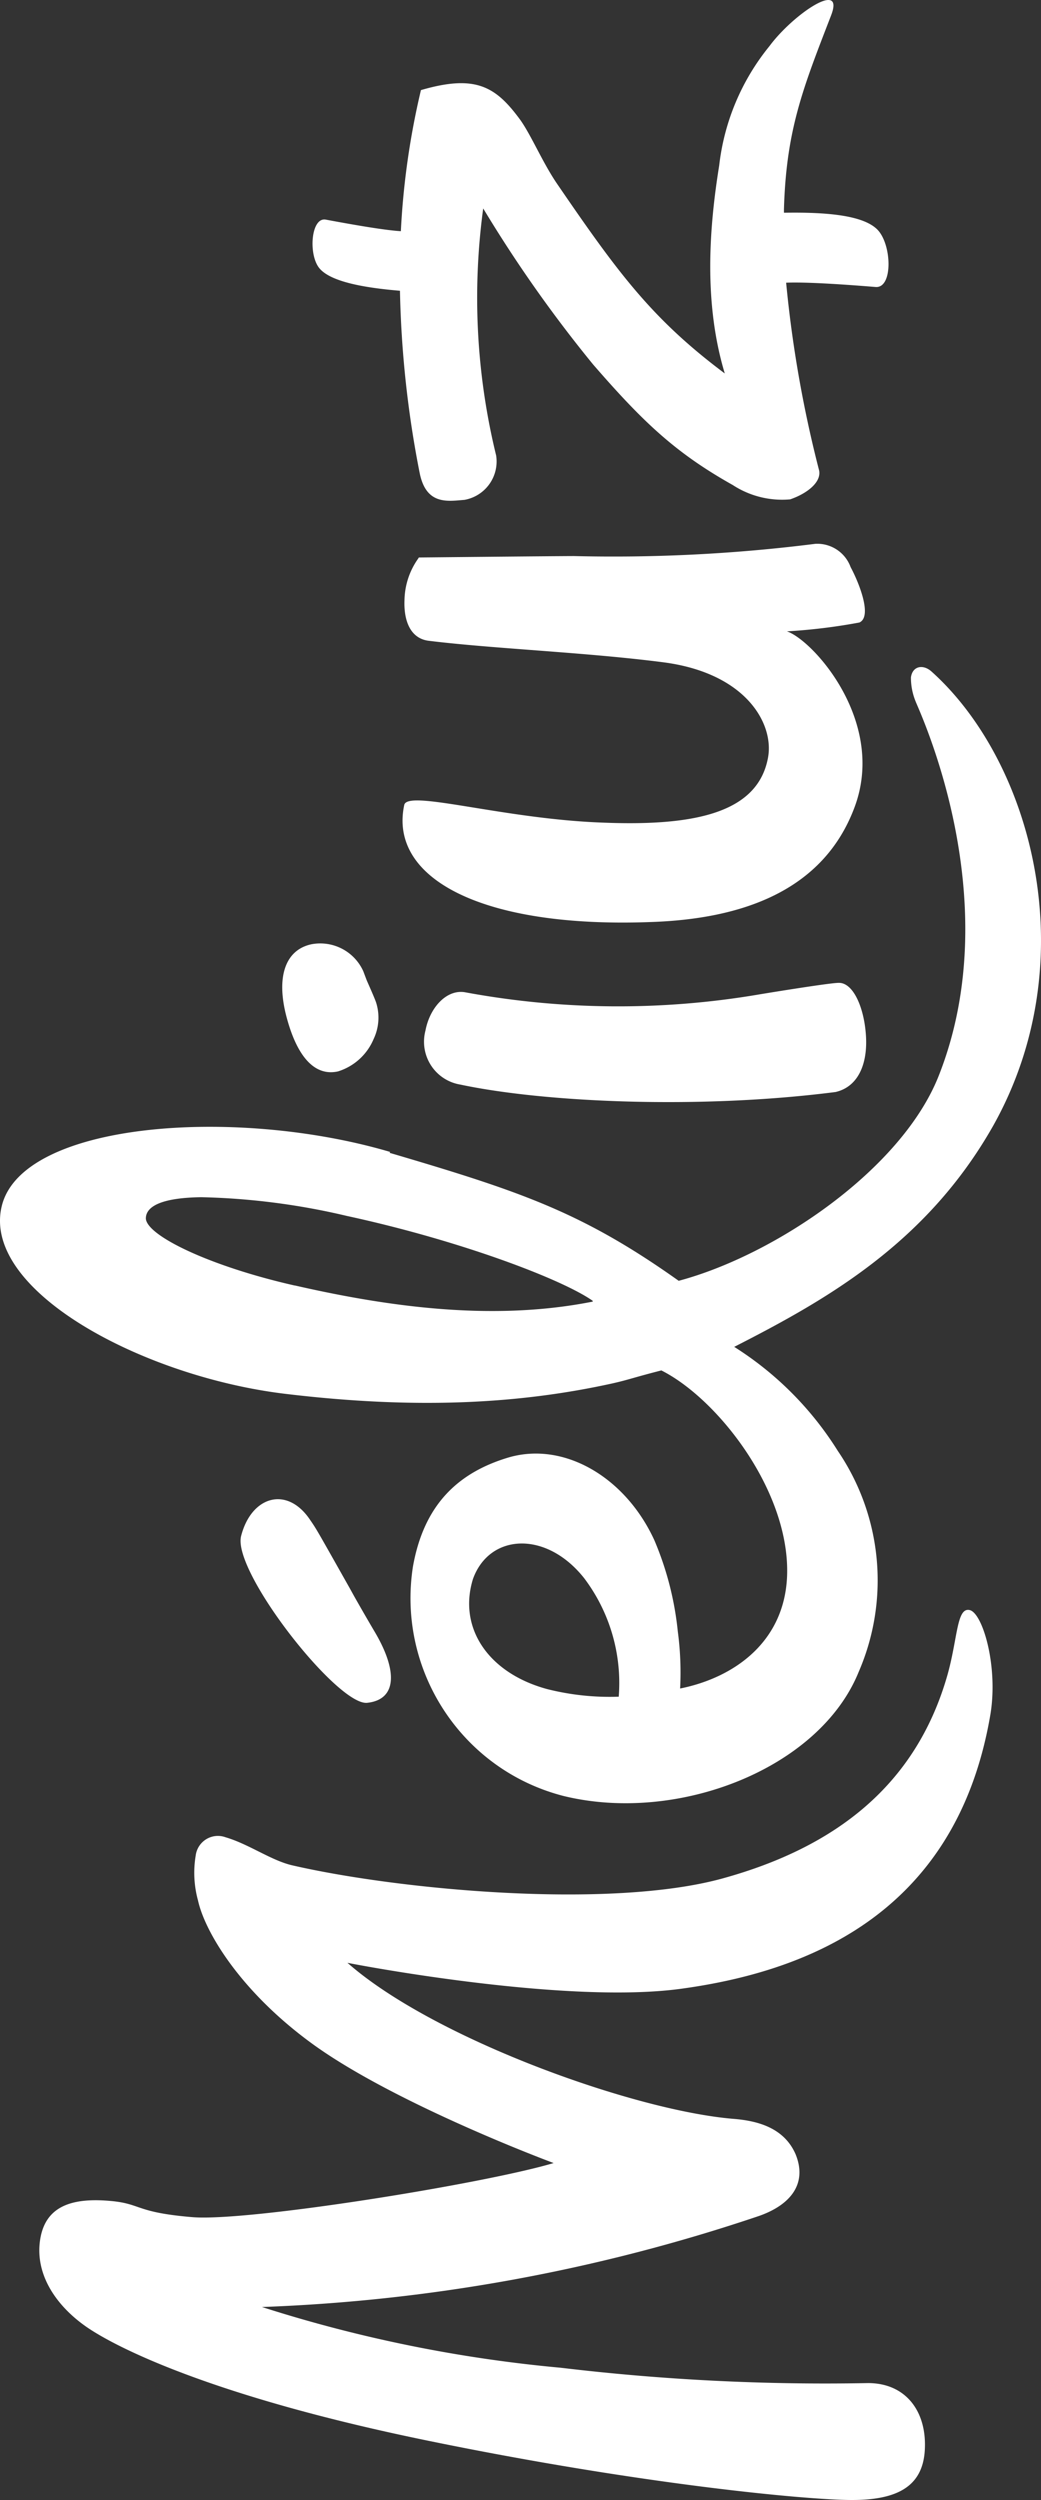 <svg width="80" height="192" xmlns="http://www.w3.org/2000/svg"><rect width="100%" height="100%" fill="#333333" stroke="none"/><path d="M60.245 16.318v-.22c.17-6.142 1.473-9.348 3.622-14.911 1.084-2.797-2.925-.09-4.736 2.357a17.674 17.674 0 00-3.86 9.158c-.776 4.804-1.204 10.567.428 15.98-5.582-4.174-8.188-7.7-12.864-14.531-1.115-1.618-1.99-3.726-2.846-4.934-1.88-2.567-3.422-3.526-7.64-2.297a59.623 59.623 0 00-1.543 10.836c-1.184-.07-3.422-.45-5.77-.889-1.134-.21-1.353 2.677-.497 3.726.855 1.048 3.452 1.508 6.198 1.737a80.09 80.09 0 001.512 13.983c.497 2.497 2.149 2.177 3.442 2.077a2.995 2.995 0 002.438-3.405 50.98 50.98 0 01-.995-18.977 102.303 102.303 0 008.447 11.985c3.86 4.445 6.337 6.792 10.734 9.259a6.943 6.943 0 004.408 1.099c1.313-.45 2.397-1.319 2.228-2.208a93.122 93.122 0 01-2.537-14.432c1.393-.06 4.07.1 6.875.33 1.353.11 1.254-3.306.12-4.425-1.135-1.118-4.03-1.328-7.154-1.278l-.01-.02zM32.14 42.895a5.678 5.678 0 00-1.055 3.176c-.07 1.658.487 2.996 1.9 3.146 4.975.61 12.058.879 17.998 1.648 6.367.829 8.516 4.734 8.039 7.32-.767 4.186-5.482 5.274-12.616 4.995-7.69-.26-15.082-2.567-15.34-1.359-1.205 5.643 5.968 9.479 18.962 8.99 6.855-.23 13.242-2.308 15.66-8.86 2.417-6.552-3.204-12.784-5.214-13.463 1.87-.11 3.73-.336 5.571-.68.995-.449 0-2.995-.676-4.254a2.726 2.726 0 00-2.716-1.788 123.647 123.647 0 01-18.525.94c-1.373 0-11.939.109-11.939.109l-.05.08zM26 82.276a4.374 4.374 0 002.716-2.487c.412-.871.48-1.867.19-2.786-.12-.37-.687-1.618-.737-1.748l-.249-.66a3.628 3.628 0 00-3.98-2.077c-1.99.42-2.755 2.467-1.91 5.623.846 3.156 2.239 4.545 3.98 4.135H26zm38.224 1.588c1.78-.42 2.507-2.257 2.308-4.534-.17-2.048-.995-3.886-2.09-3.846-.736 0-6.307.92-6.168.9a64.58 64.58 0 01-22.494-.17c-1.423-.28-2.746 1.138-3.084 2.936-.24.91-.086 1.878.424 2.667a3.322 3.322 0 002.252 1.478c6.437 1.368 18.356 1.917 28.852.57zm-35.488 41.359c-.418-.71-.905-1.548-1.522-2.637l-.348-.63c-2.587-4.584-2.537-4.504-3.045-5.243-1.76-2.616-4.507-1.817-5.293 1.259-.686 2.726 7.422 13.044 9.69 12.804 2.27-.24 2.398-2.427.518-5.553zm1.244-36.755C18.14 84.973 1.696 86.151.134 92.633c-1.562 6.482 10.834 13.094 21.778 14.412 10.148 1.219 18.067.76 25.15-.799 1.284-.29 1.543-.43 3.762-.998 4.228 2.127 9.6 8.918 9.67 15.26.06 5.444-3.98 8.32-8.228 9.17a23.762 23.762 0 00-.179-4.395 24.045 24.045 0 00-1.8-6.992c-2.23-4.864-6.965-7.61-11.223-6.352-3.9 1.169-6.497 3.656-7.332 8.39-1.233 7.994 3.79 15.618 11.6 17.608 8.755 2.127 19.63-2.087 22.654-9.528a17.666 17.666 0 00-1.602-16.98 25.32 25.32 0 00-7.96-7.99c7.154-3.645 14.805-7.99 19.899-16.978 7.133-12.704 2.984-27.965-4.736-34.887-.647-.58-1.462-.43-1.582.45a4.79 4.79 0 00.348 1.817c.17.52 7.183 15.082 1.801 28.745-2.835 7.23-12.615 13.812-19.997 15.78-7.422-5.273-12.148-6.861-22.216-9.828l.04-.07zm14.923 32.75a13.36 13.36 0 012.646 9.088 19.616 19.616 0 01-5.521-.589c-4.527-1.238-6.835-4.714-5.681-8.45 1.254-3.495 5.631-3.755 8.556-.05zM22.638 98.726c-6.526-1.479-11.361-3.826-11.43-5.144 0-.999 1.372-1.598 4.257-1.638 3.768.084 7.516.566 11.183 1.438 8.685 1.878 16.555 4.864 18.903 6.522v.06c-7.343 1.458-15.103.54-22.883-1.238h-.03zm38.493 66.697c-.886-1.998-2.876-2.547-4.786-2.697-7.65-.639-23.051-6.172-29.647-11.985-.528-.09 16.385 3.256 25.628 1.998 9.242-1.259 21.032-5.434 23.748-20.855.696-3.755-.537-7.99-1.552-8.23-1.015-.239-.915 2.208-1.731 5.054-2.418 8.39-8.566 13.154-17.242 15.551-8.675 2.397-24.872.889-33.08-.999-1.621-.37-3.333-1.628-5.133-2.157a1.715 1.715 0 00-1.491.151 1.728 1.728 0 00-.808 1.267 8.02 8.02 0 00.18 3.436c.537 2.437 3.273 6.991 8.755 10.986 5.481 3.995 15.38 7.98 18.574 9.179-5.323 1.588-23.47 4.514-27.767 4.155-4.298-.36-3.91-.999-6.129-1.229-3.104-.31-5.183.36-5.571 2.997-.388 2.636 1.224 4.993 3.452 6.581 2.229 1.588 9.64 5.374 26.116 8.77 16.475 3.395 29.3 4.594 32.772 4.604 3.472.01 5.482-.999 5.65-3.815.18-2.997-1.472-5.174-4.377-5.164a171.08 171.08 0 01-23.609-1.179 107.222 107.222 0 01-22.952-4.664 134.56 134.56 0 0038.194-6.991c2.457-.859 3.74-2.507 2.806-4.764z" fill="#FFF"/></svg>